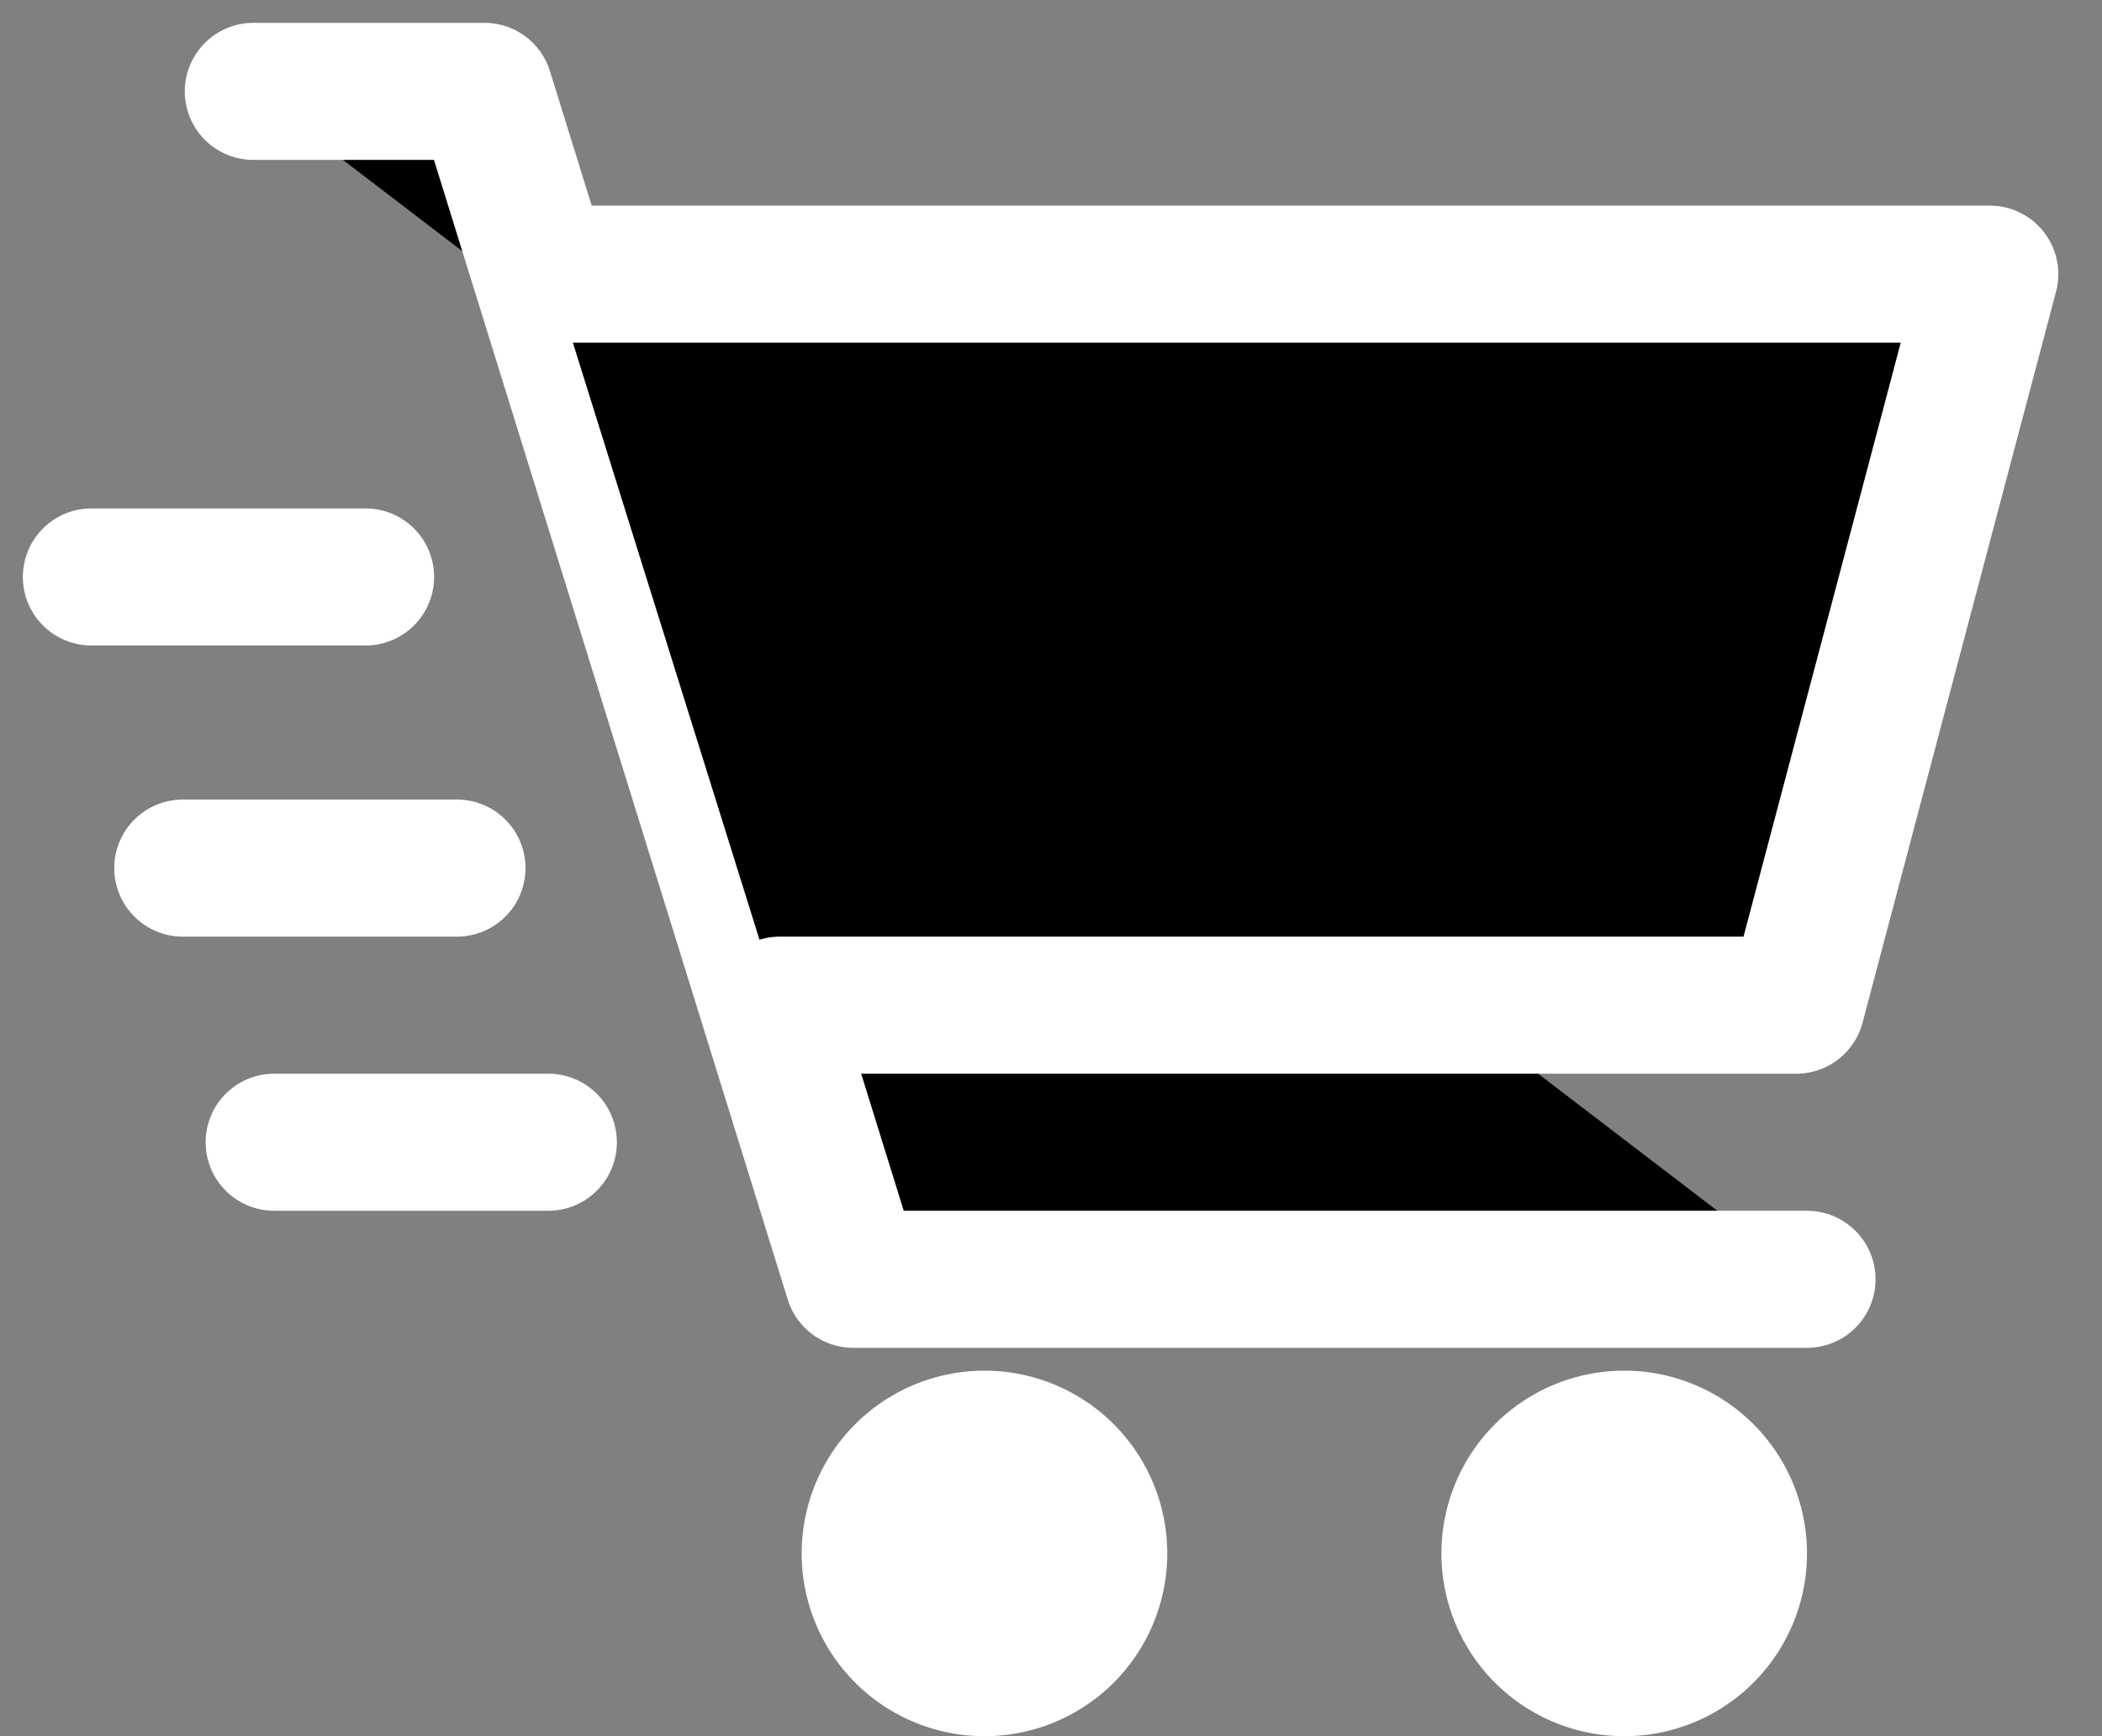 <?xml version="1.0" ?>
<svg xmlns="http://www.w3.org/2000/svg" width="23" height="19" viewBox="0 0 23 19">
  <rect x="0" y="0" width="23" height="19" fill="#808080" stroke="none"/>
  <path d="M2.772,1L5.301,1 9.336,14 19.772,14" fill="#00000000" stroke-linejoin="round" stroke-linecap="round" stroke-width="1.5" stroke="#FFF"/>
  <path d="M6.034,3L21.772,3 19.655,11 8.534,11" fill="#00000000" stroke-linejoin="round" stroke-linecap="round" stroke-width="1.5" stroke="#FFF"/>
  <path d="M1,6.314h3M2,9.5h3M3,12.5h3" fill="#00000000" stroke-linecap="round" stroke-width="1.5" stroke="#FFF"/>
  <path d="M10.772,17m-2,0a2,2 0,1 1,4 0a2,2 0,1 1,-4 0" fill="#FFF"/>
  <path d="M17.772,17m-2,0a2,2 0,1 1,4 0a2,2 0,1 1,-4 0" fill="#FFF"/>
</svg>

